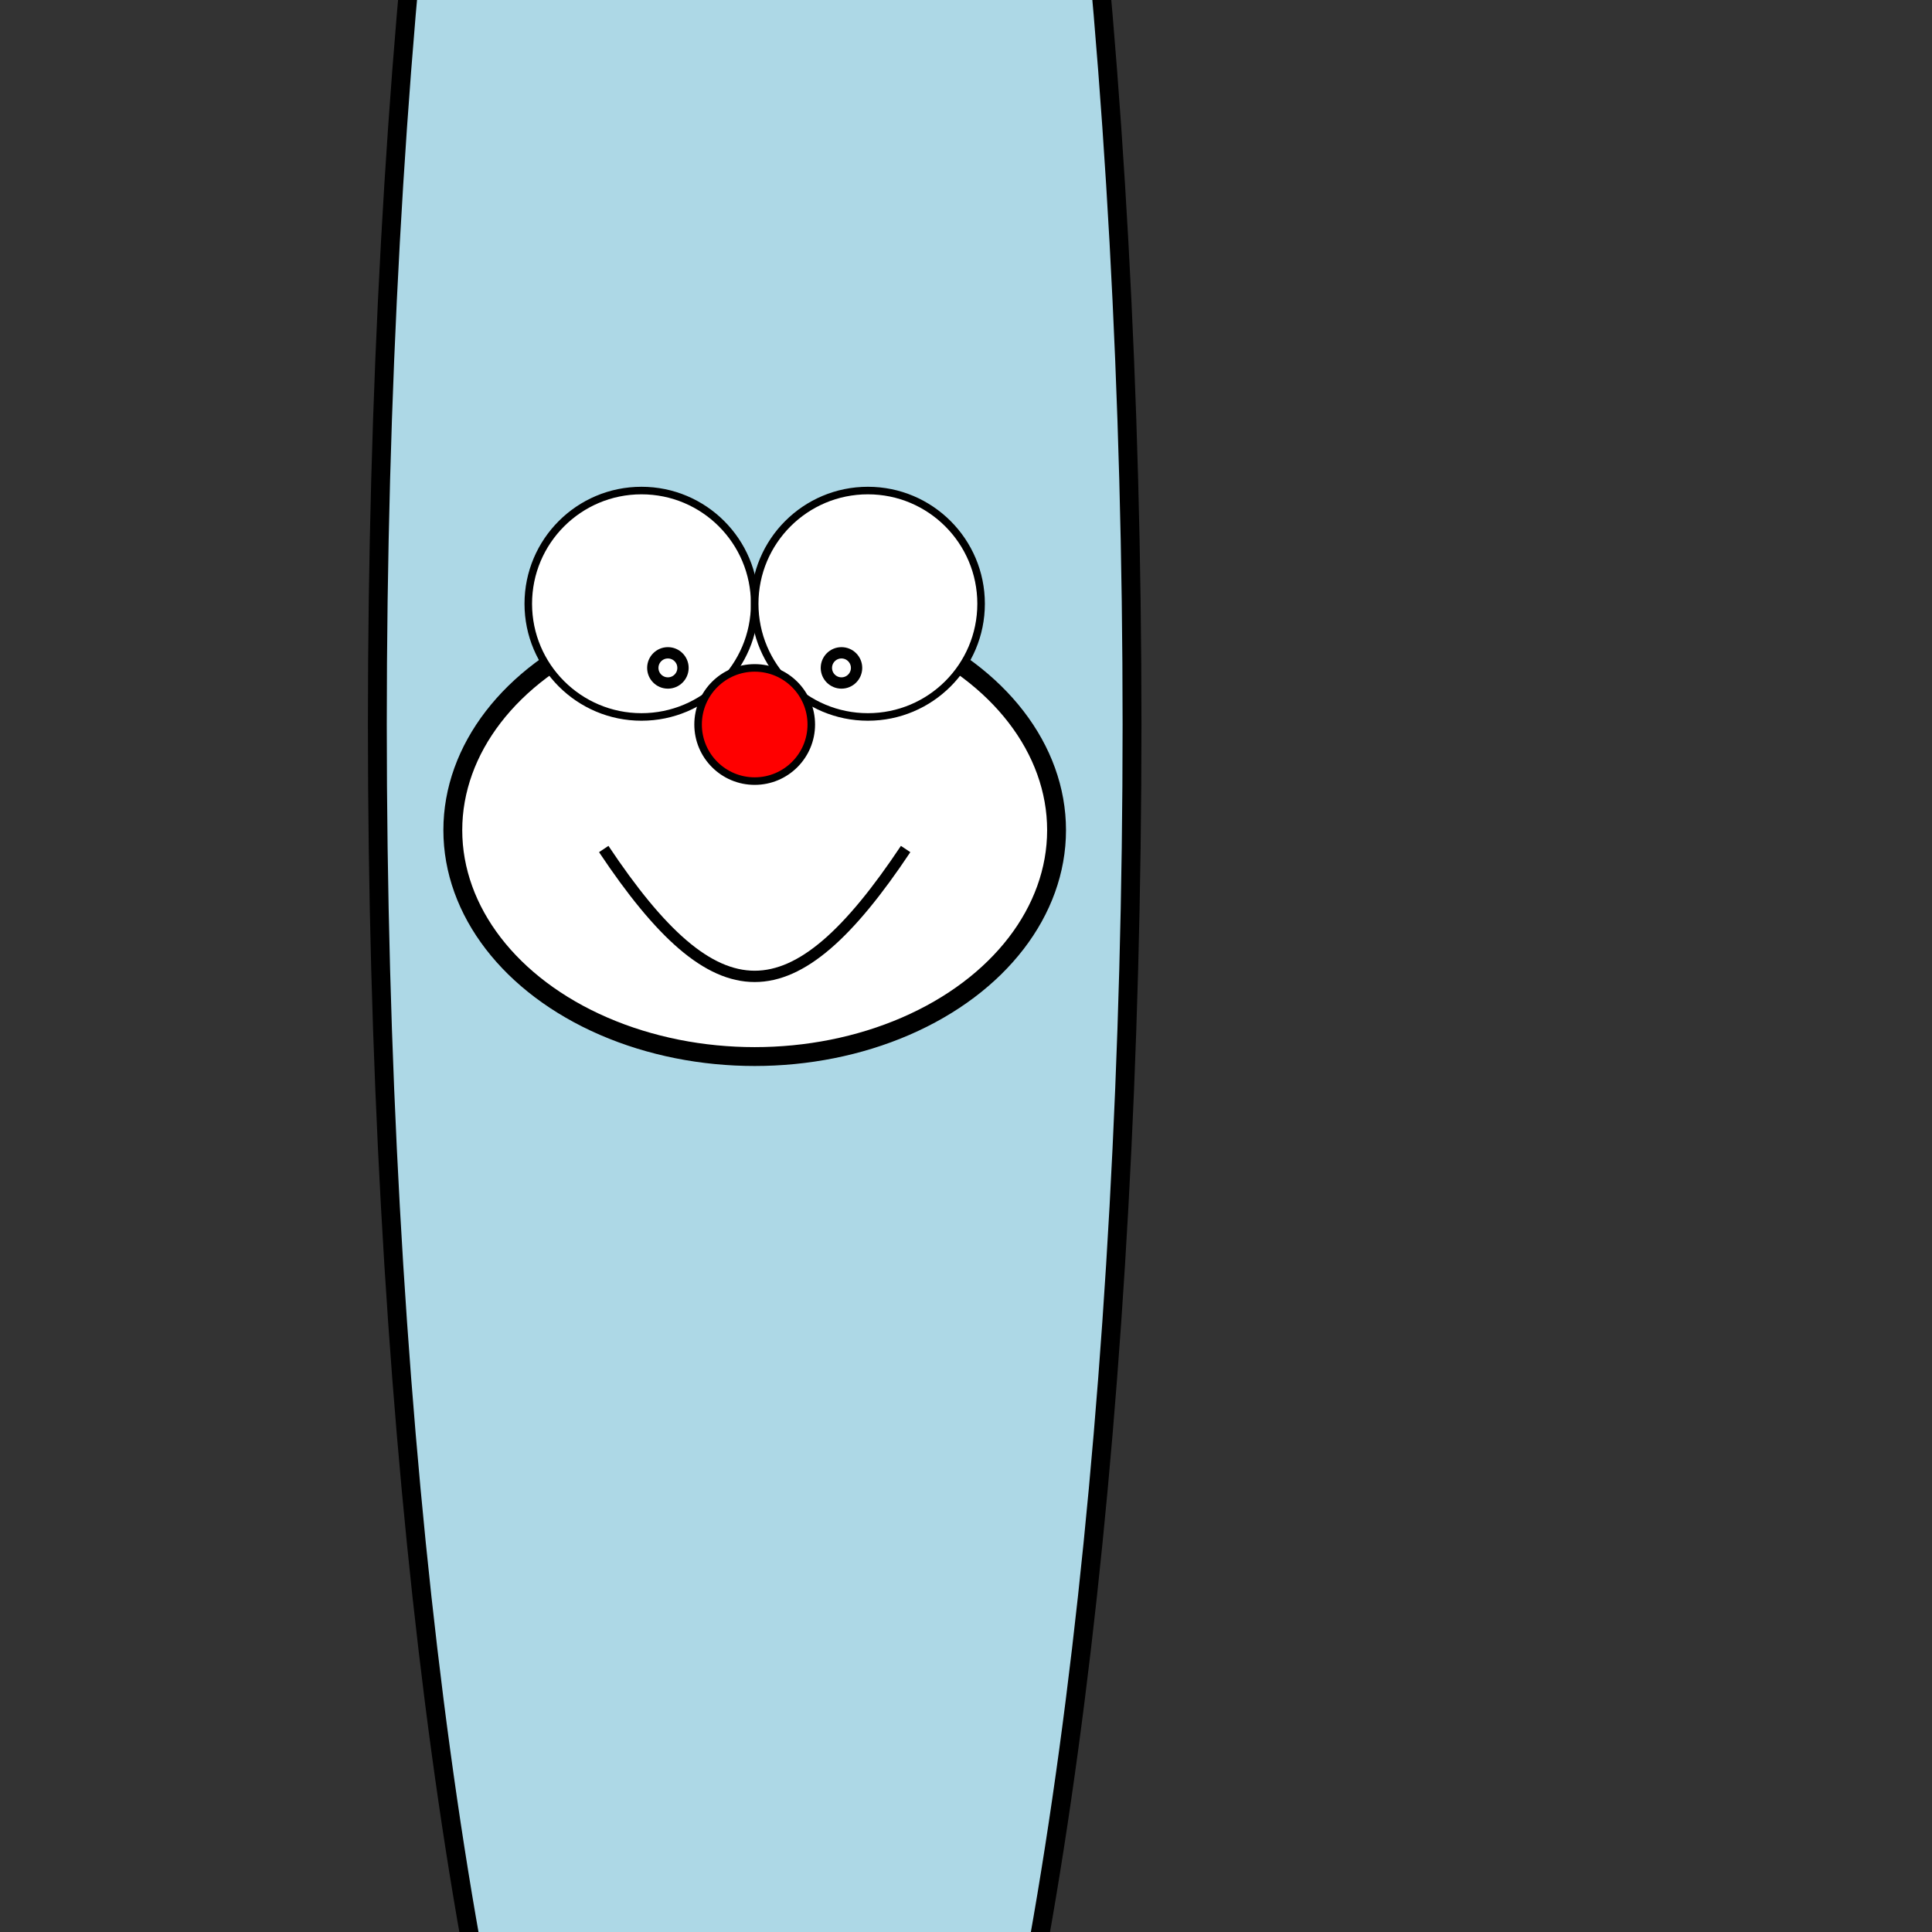 
<svg version="1.1" baseProfile="full" xmlns="http://www.w3.org/2000/svg" width="512" height="512" viewBox="0,0,512,512">


  <rect x="0" y="0" width="512" height="512" fill="#333333" stroke="none"/>


  <ellipse fill="lightblue" stroke="black" stroke-width="5"  cx="200" cy="192" rx="100" ry="490"/>
  <ellipse fill="white" stroke="black" stroke-width="5"  cx="200" cy="220" rx="80" ry="60"/>
  <circle fill="white"  stroke="black" stroke-width="2" cx="170" cy="160" r="30"></circle>
  <circle fill="white"  stroke="black" stroke-width="2" cx="230" cy="160" r="30"></circle>

  <circle fill="red"  stroke="black" stroke-width="2" cx="200" cy="192" r="15"></circle>
  <circle fill="white"  stroke="black" stroke-width="3" cx="177" cy="177" r="4"></circle>
  <circle fill="white"  stroke="black" stroke-width="3" cx="223" cy="177" r="4"></circle>
  <path d="M160 225 C190 270,210 270,240,225" stroke="black" stroke-width="3" fill="none"/>




</svg>
